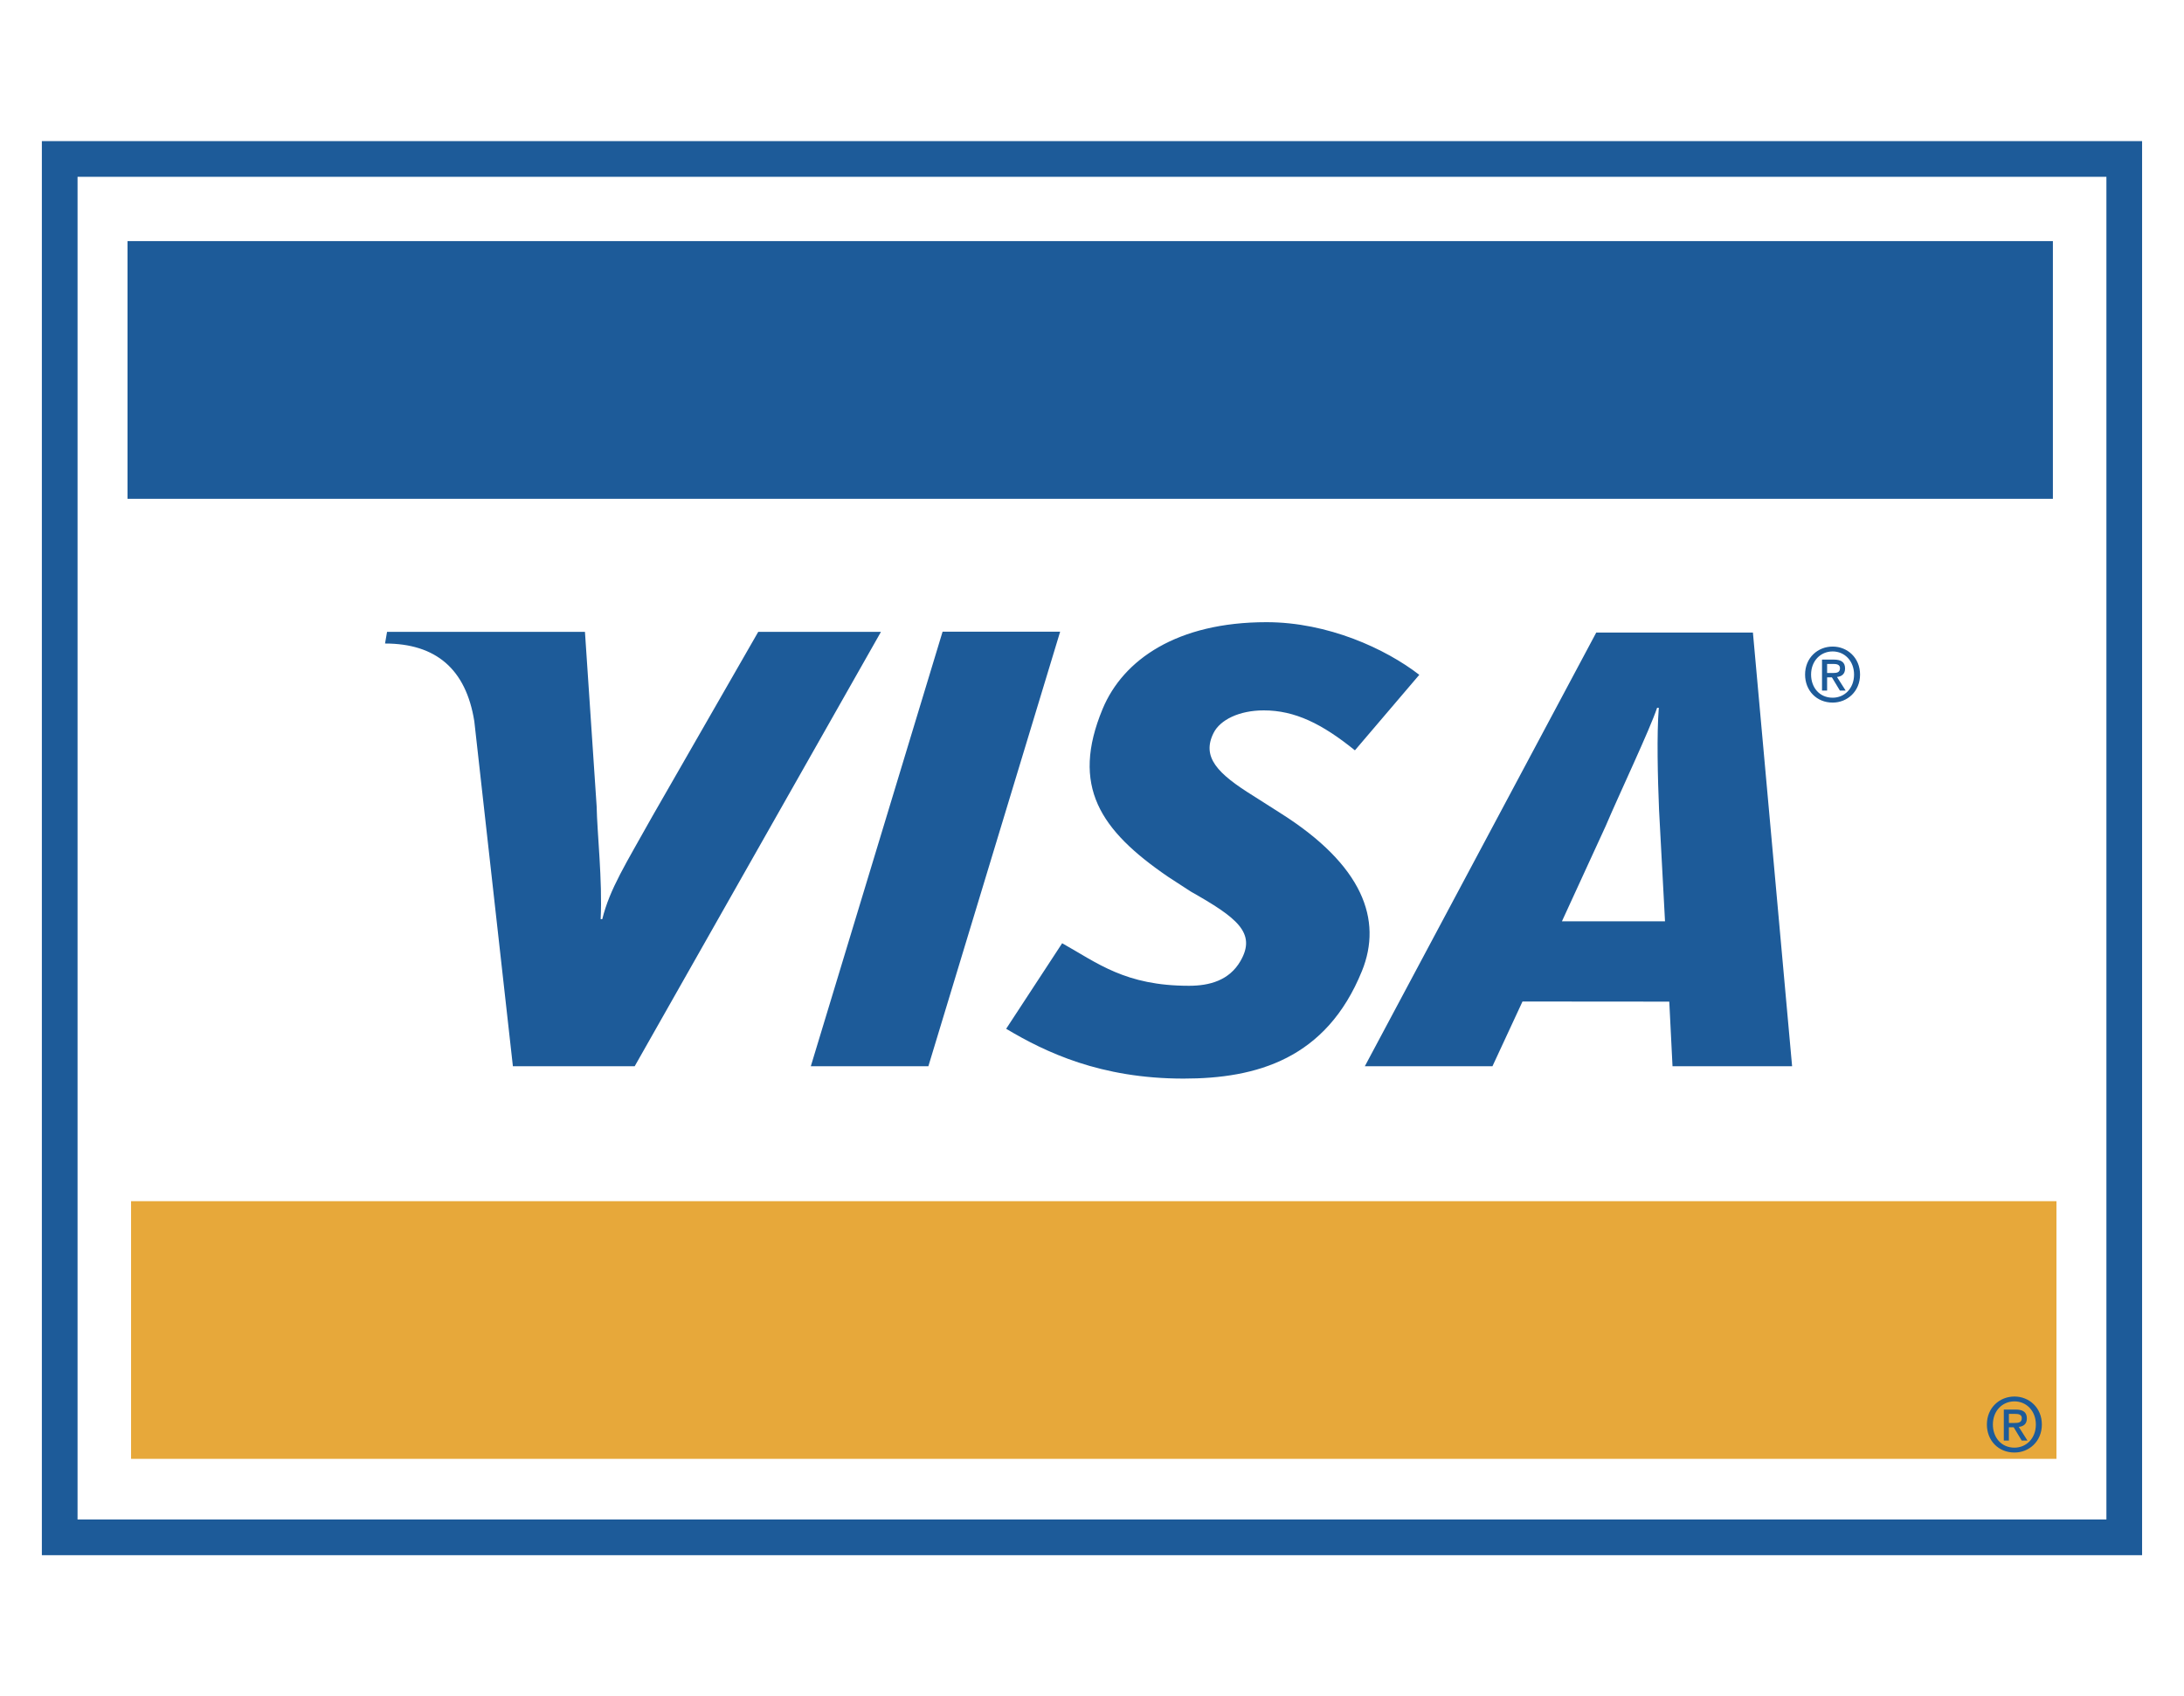 <?xml version="1.0" encoding="UTF-8" standalone="no" ?>
<!DOCTYPE svg PUBLIC "-//W3C//DTD SVG 1.1//EN" "http://www.w3.org/Graphics/SVG/1.1/DTD/svg11.dtd">
<svg xmlns="http://www.w3.org/2000/svg" xmlns:xlink="http://www.w3.org/1999/xlink" version="1.1" width="1280" height="994" viewBox="0 0 1280 994" xml:space="preserve">
<desc>Created with Fabric.js 4.2.0</desc>
<defs>
</defs>
<g transform="matrix(1 0 0 1 640 497)" id="5a2edca9-4a16-4b19-9af2-031f96d02086"  >
<rect style="stroke: none; stroke-width: 1; stroke-dasharray: none; stroke-linecap: butt; stroke-dashoffset: 0; stroke-linejoin: miter; stroke-miterlimit: 4; fill: rgb(255,255,255); fill-rule: nonzero; opacity: 1;" vector-effect="non-scaling-stroke"  x="-640" y="-497" rx="0" ry="0" width="1280" height="994" />
</g>
<g transform="matrix(Infinity NaN NaN Infinity 0 0)" id="9ac2f7c6-0705-4677-9762-5f64f2139bd7"  >
</g>
<g transform="matrix(0.54 0 0 0.54 640 497)"  >
<g style="" vector-effect="non-scaling-stroke"   >
		<g transform="matrix(12.97 0 0 12.97 0 0)"  >
<path style="stroke: none; stroke-width: 1; stroke-dasharray: none; stroke-linecap: butt; stroke-dashoffset: 0; stroke-linejoin: miter; stroke-miterlimit: 4; fill: rgb(255,255,255); fill-rule: evenodd; opacity: 1;" vector-effect="non-scaling-stroke"  transform=" translate(-96.38, -96.38)" d="M 0 0 L 192.756 0 L 192.756 192.756 L 0 192.756 L 0 0 z" stroke-linecap="round" />
</g>
		<g transform="matrix(12.97 0 0 12.97 0 0)"  >
<path style="stroke: none; stroke-width: 1; stroke-dasharray: none; stroke-linecap: butt; stroke-dashoffset: 0; stroke-linejoin: miter; stroke-miterlimit: 4; fill: rgb(29,91,153); fill-rule: nonzero; opacity: 1;" vector-effect="non-scaling-stroke"  transform=" translate(-96.38, -96.38)" d="M 181.266 155.531 L 8.504 155.531 L 8.504 37.225 L 184.252 37.225 L 184.252 155.531 L 181.266 155.531 z" stroke-linecap="round" />
</g>
		<g transform="matrix(12.97 0 0 12.97 0 0)"  >
<path style="stroke: none; stroke-width: 1; stroke-dasharray: none; stroke-linecap: butt; stroke-dashoffset: 0; stroke-linejoin: miter; stroke-miterlimit: 4; fill: rgb(255,255,255); fill-rule: evenodd; opacity: 1;" vector-effect="non-scaling-stroke"  transform=" translate(-96.38, -96.38)" d="M 181.266 152.545 L 11.49 152.545 L 11.49 40.211 L 181.266 40.211 L 181.266 152.545 z" stroke-linecap="round" />
</g>
		<g transform="matrix(12.97 0 0 12.97 33.19 2.38)"  >
<path style="stroke: none; stroke-width: 1; stroke-dasharray: none; stroke-linecap: butt; stroke-dashoffset: 0; stroke-linejoin: miter; stroke-miterlimit: 4; fill: rgb(29,91,153); fill-rule: evenodd; opacity: 1;" vector-effect="non-scaling-stroke"  transform=" translate(-98.94, -96.56)" d="M 72.851 114.621 L 83.877 78.266 L 93.715 78.266 L 82.688 114.621 L 72.851 114.621 z M 68.453 78.276 L 59.603 93.688 C 57.351 97.725 56.033 99.764 55.4 102.313 L 55.265 102.313 C 55.422 99.081 54.971 95.11 54.929 92.866 L 53.951 78.276 L 37.391 78.276 L 37.222 79.254 C 41.476 79.254 43.999 81.391 44.693 85.763 L 47.921 114.621 L 58.113 114.621 L 78.722 78.276 L 68.453 78.276 z M 144.959 114.621 L 144.688 109.215 L 132.405 109.205 L 129.891 114.621 L 119.211 114.621 L 138.578 78.335 L 151.687 78.335 L 154.966 114.621 L 144.959 114.621 z M 143.832 93.176 C 143.721 90.489 143.631 86.843 143.812 84.635 L 143.667 84.635 C 143.069 86.44 140.497 91.86 139.366 94.525 L 135.706 102.493 L 144.331 102.493 L 143.832 93.176 z M 104.043 115.654 C 97.098 115.654 92.488 113.451 89.198 111.486 L 93.884 104.33 C 96.839 105.982 99.158 107.889 104.496 107.889 C 106.211 107.889 107.865 107.444 108.805 105.817 C 110.172 103.454 108.489 102.18 104.647 100.005 L 102.749 98.771 C 97.052 94.879 94.587 91.181 97.269 84.727 C 98.986 80.599 103.511 77.469 110.98 77.469 C 116.128 77.469 120.957 79.697 123.769 81.873 L 118.382 88.191 C 115.636 85.971 113.361 84.848 110.757 84.848 C 108.681 84.848 107.103 85.649 106.558 86.729 C 105.533 88.759 106.89 90.143 109.884 92.001 L 112.14 93.437 C 119.058 97.8 120.704 102.374 118.972 106.649 C 115.988 114.012 110.15 115.654 104.043 115.654 z M 157.895 83.193 L 157.469 83.193 L 157.469 80.599 L 158.453 80.599 C 159.08 80.599 159.398 80.818 159.398 81.345 C 159.398 81.815 159.111 82.01 158.722 82.053 L 159.449 83.193 L 158.967 83.193 L 158.297 82.085 L 157.895 82.085 L 157.895 83.193 z M 158.371 81.72 C 158.691 81.72 158.973 81.689 158.973 81.313 C 158.973 81 158.666 80.962 158.411 80.962 L 157.895 80.962 L 157.895 81.72 L 158.371 81.72 z M 158.359 84.196 C 157.011 84.196 156.052 83.187 156.052 81.852 C 156.052 80.443 157.116 79.509 158.359 79.509 C 159.586 79.509 160.652 80.443 160.652 81.852 C 160.652 83.262 159.586 84.196 158.359 84.196 z M 158.359 79.916 C 157.343 79.916 156.554 80.712 156.554 81.852 C 156.554 82.917 157.243 83.788 158.359 83.788 C 159.361 83.788 160.15 82.998 160.15 81.852 C 160.15 80.712 159.361 79.916 158.359 79.916 z" stroke-linecap="round" />
</g>
		<g transform="matrix(12.97 0 0 12.97 1.94 522.84)"  >
<path style="stroke: none; stroke-width: 1; stroke-dasharray: none; stroke-linecap: butt; stroke-dashoffset: 0; stroke-linejoin: miter; stroke-miterlimit: 4; fill: rgb(231,168,58); fill-rule: evenodd; opacity: 1;" vector-effect="non-scaling-stroke"  transform=" translate(-96.53, -136.69)" d="M 177.086 125.912 L 15.969 125.912 L 15.969 147.469 L 177.086 147.469 L 177.086 125.912 z" stroke-linecap="round" />
</g>
		<g transform="matrix(12.97 0 0 12.97 -1.93 -1.5)"  >
<path style="stroke: none; stroke-width: 1; stroke-dasharray: none; stroke-linecap: butt; stroke-dashoffset: 0; stroke-linejoin: miter; stroke-miterlimit: 4; fill: rgb(29,91,153); fill-rule: evenodd; opacity: 1;" vector-effect="non-scaling-stroke"  transform=" translate(-96.23, -96.26)" d="M 176.787 45.586 L 15.671 45.586 L 15.671 67.144 L 176.787 67.144 L 176.787 45.586 z M 173.105 145.936 L 172.679 145.936 L 172.679 143.342 L 173.663 143.342 C 174.29 143.342 174.608 143.561 174.608 144.088 C 174.608 144.557 174.321 144.752 173.932 144.795 L 174.659 145.936 L 174.177 145.936 L 173.507 144.827 L 173.105 144.827 L 173.105 145.936 z M 173.582 144.463 C 173.902 144.463 174.184 144.432 174.184 144.055 C 174.184 143.743 173.877 143.705 173.622 143.705 L 173.106 143.705 L 173.106 144.463 L 173.582 144.463 z M 173.57 146.938 C 172.222 146.938 171.263 145.93 171.263 144.594 C 171.263 143.186 172.329 142.252 173.57 142.252 C 174.799 142.252 175.863 143.186 175.863 144.594 C 175.863 146.004 174.799 146.938 173.57 146.938 z M 173.57 142.658 C 172.554 142.658 171.765 143.455 171.765 144.594 C 171.765 145.66 172.454 146.53 173.57 146.53 C 174.572 146.53 175.361 145.741 175.361 144.594 C 175.361 143.455 174.572 142.658 173.57 142.658 z" stroke-linecap="round" />
</g>
</g>
</g>
</svg>